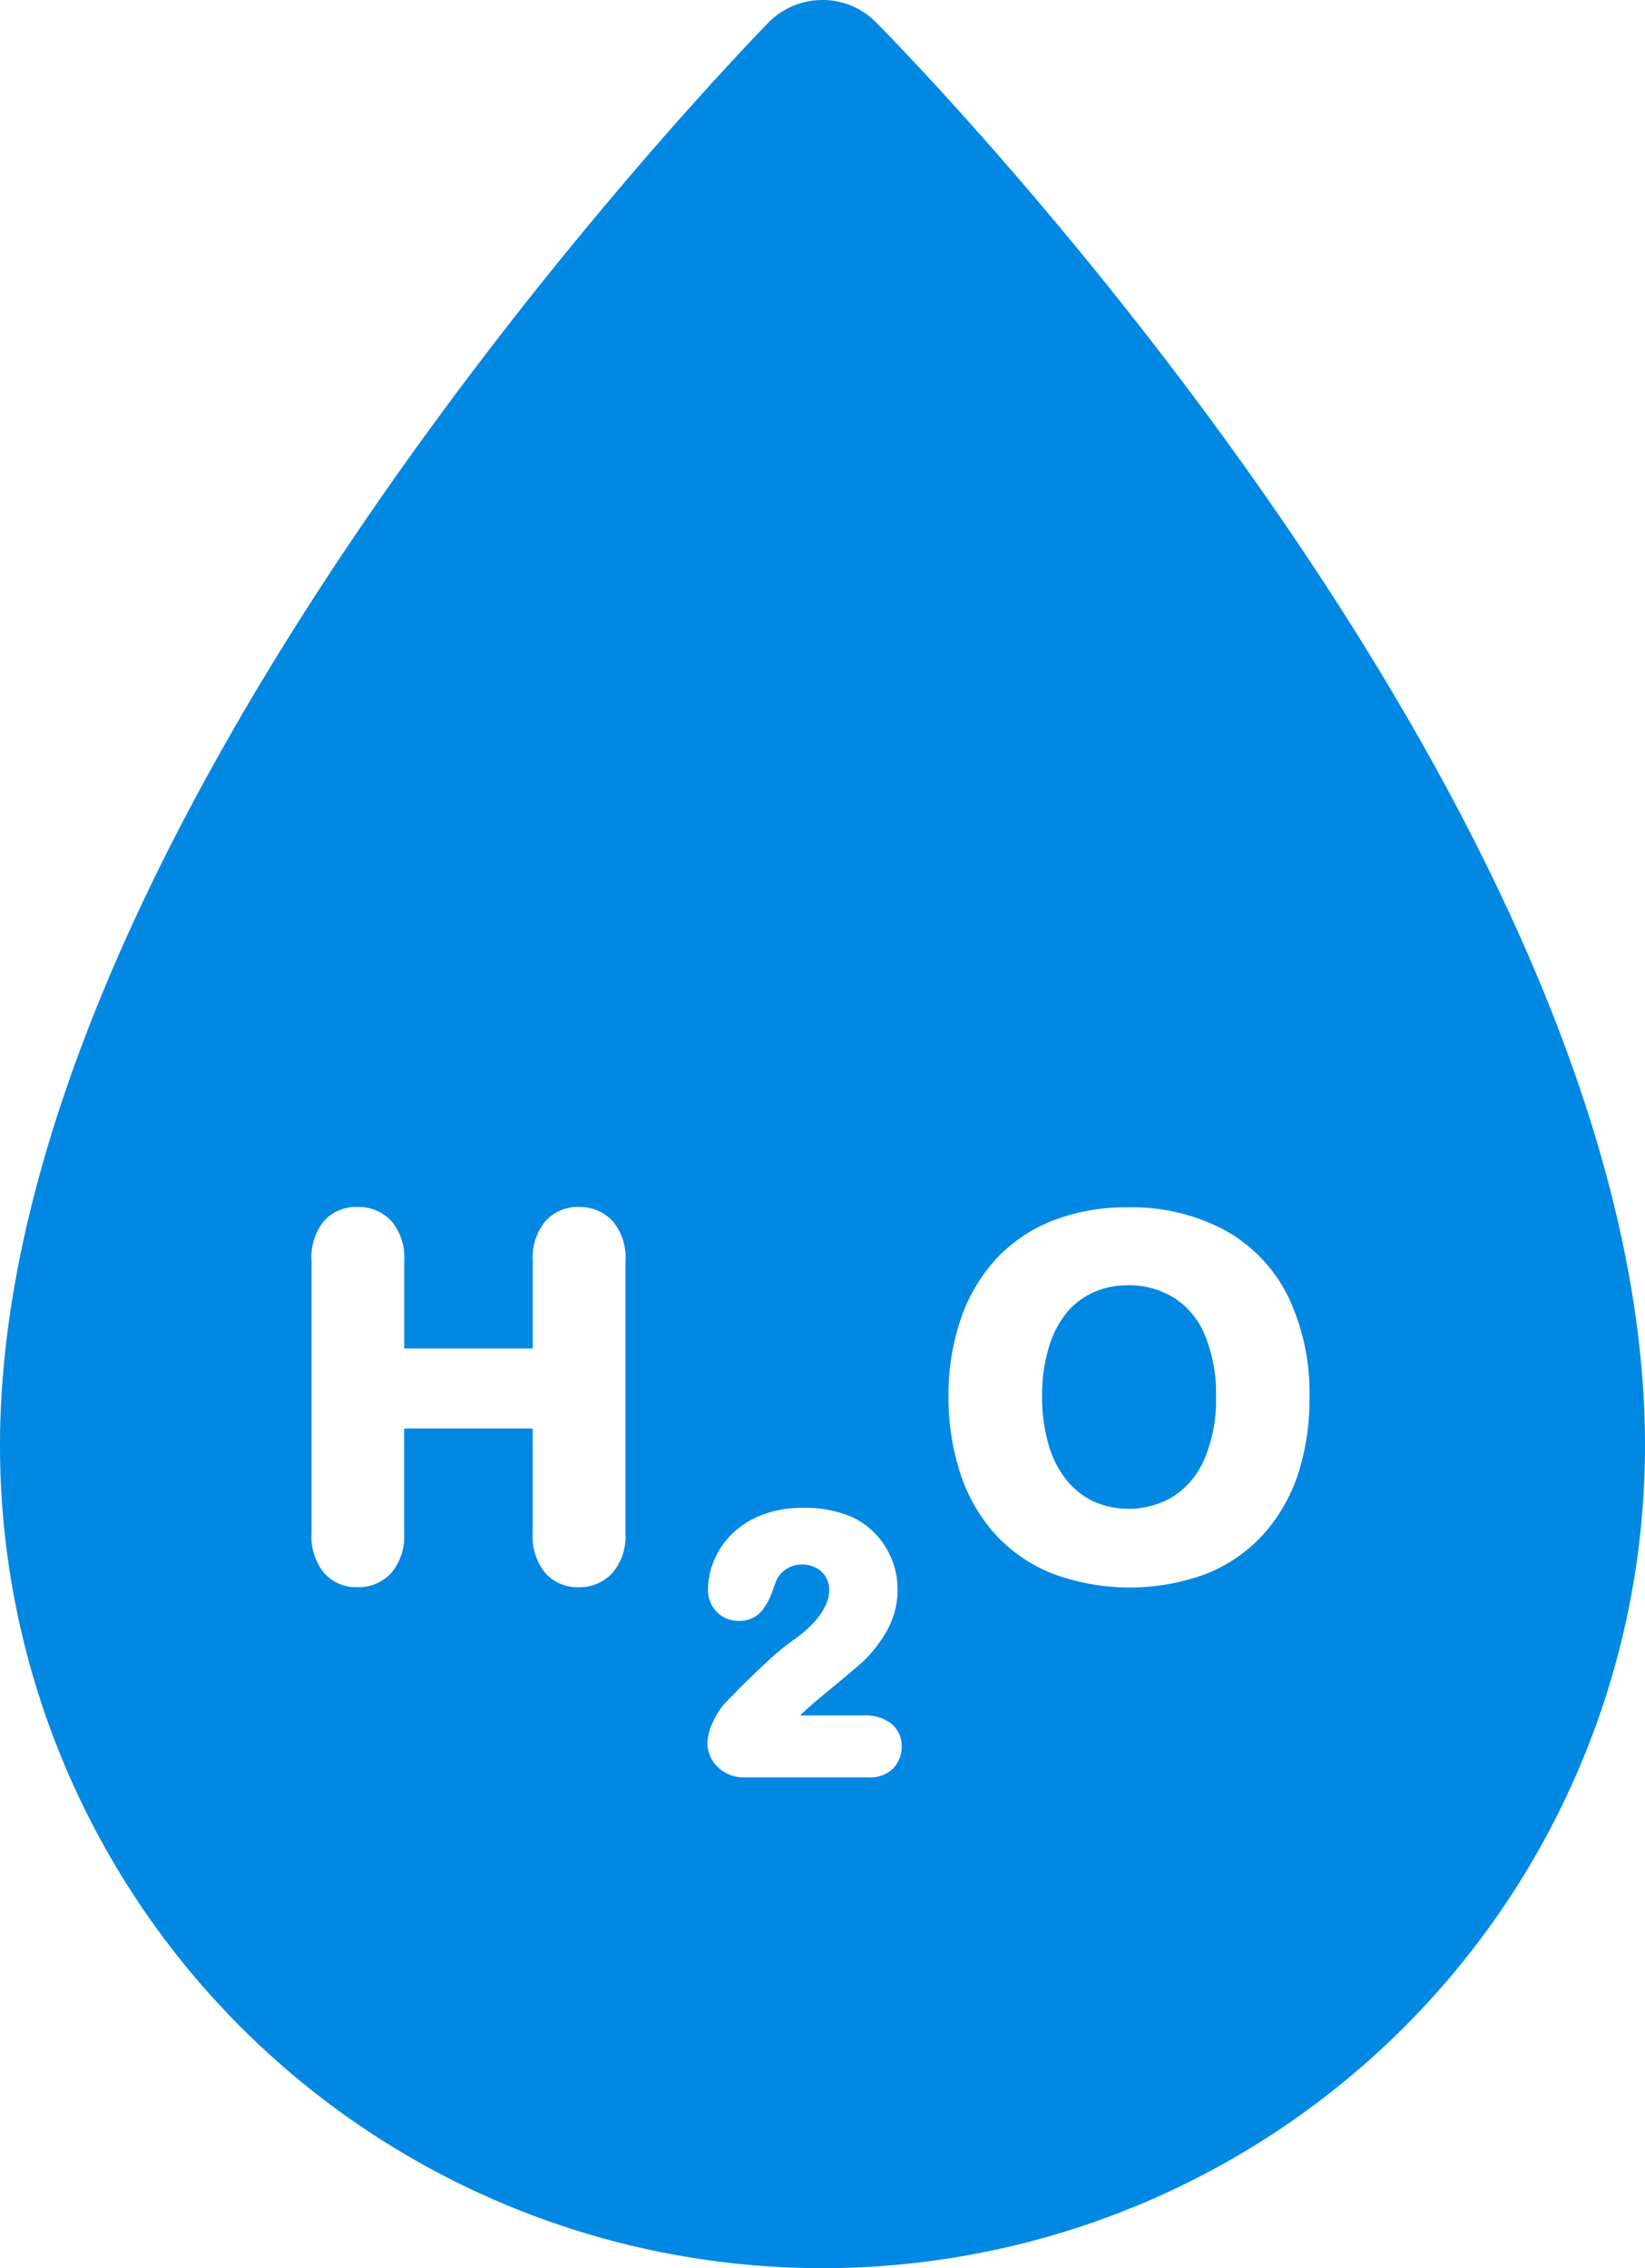 <svg xmlns="http://www.w3.org/2000/svg" width="22" height="30.326" viewBox="0 0 22 30.326"><path d="M179.022,168.467a1.145,1.145,0,0,0-.618-.168,1.12,1.12,0,0,0-.457.093.993.993,0,0,0-.356.267,1.326,1.326,0,0,0-.242.463,2.193,2.193,0,0,0-.092.659,2.252,2.252,0,0,0,.092.668,1.317,1.317,0,0,0,.251.474,1.034,1.034,0,0,0,.363.274A1.164,1.164,0,0,0,179,171.13a1.1,1.1,0,0,0,.42-.49,2.008,2.008,0,0,0,.163-.859,2.031,2.031,0,0,0-.151-.819A1.069,1.069,0,0,0,179.022,168.467Z" transform="translate(-163.32 -151.114)" fill="#0088e3"/><path d="M52.487.3a1,1,0,0,0-.72-.3,1.009,1.009,0,0,0-.718.3C50.629.733,40.77,10.9,40.77,19.327a11,11,0,1,0,22,0C62.77,10.768,52.907.723,52.487.3ZM48.96,21.032a.593.593,0,0,1-.451.19.574.574,0,0,1-.451-.195.776.776,0,0,1-.164-.527V19.1H46.175v1.4a.754.754,0,0,1-.173.532.593.593,0,0,1-.451.19.574.574,0,0,1-.451-.195.776.776,0,0,1-.164-.527V16.857a.775.775,0,0,1,.162-.526.575.575,0,0,1,.453-.193.6.6,0,0,1,.453.188.753.753,0,0,1,.172.531V18.03h1.719V16.857a.765.765,0,0,1,.167-.527.578.578,0,0,1,.448-.192.6.6,0,0,1,.453.188.753.753,0,0,1,.172.531V20.5h0A.754.754,0,0,1,48.96,21.032Zm3.758,2.61a.437.437,0,0,1-.33.123H50.739a.5.5,0,0,1-.369-.137.45.45,0,0,1-.139-.326.69.69,0,0,1,.074-.277.908.908,0,0,1,.16-.251c.2-.208.384-.389.545-.538a3.572,3.572,0,0,1,.361-.3,1.827,1.827,0,0,0,.28-.239.9.9,0,0,0,.159-.229.492.492,0,0,0,.05-.206.335.335,0,0,0-.047-.178.323.323,0,0,0-.128-.12.385.385,0,0,0-.185-.045.374.374,0,0,0-.335.189,1.234,1.234,0,0,0-.059.151.909.909,0,0,1-.145.277.383.383,0,0,1-.311.136.4.4,0,0,1-.293-.118.419.419,0,0,1-.118-.309,1,1,0,0,1,.081-.381,1.08,1.08,0,0,1,.24-.354,1.179,1.179,0,0,1,.4-.254,1.5,1.5,0,0,1,.552-.095,1.594,1.594,0,0,1,.646.12,1.037,1.037,0,0,1,.324.232,1.077,1.077,0,0,1,.292.736,1.109,1.109,0,0,1-.16.584,1.726,1.726,0,0,1-.31.39c-.1.088-.257.222-.486.409-.147.121-.264.223-.347.305h.848a.572.572,0,0,1,.36.1.385.385,0,0,1,.15.314A.412.412,0,0,1,52.718,23.641ZM58.133,19.7a2.271,2.271,0,0,1-.466.814,2.061,2.061,0,0,1-.769.531,2.96,2.96,0,0,1-2.053-.005,2.085,2.085,0,0,1-.771-.532,2.267,2.267,0,0,1-.465-.821,3.258,3.258,0,0,1-.154-1.015,3.151,3.151,0,0,1,.161-1.027,2.256,2.256,0,0,1,.475-.811,2.075,2.075,0,0,1,.761-.515,2.7,2.7,0,0,1,1-.176,2.629,2.629,0,0,1,1.309.311,2.048,2.048,0,0,1,.842.894,2.991,2.991,0,0,1,.28,1.33A3.25,3.25,0,0,1,58.133,19.7Z" transform="translate(-40.77 0)" fill="#0088e3"/></svg>